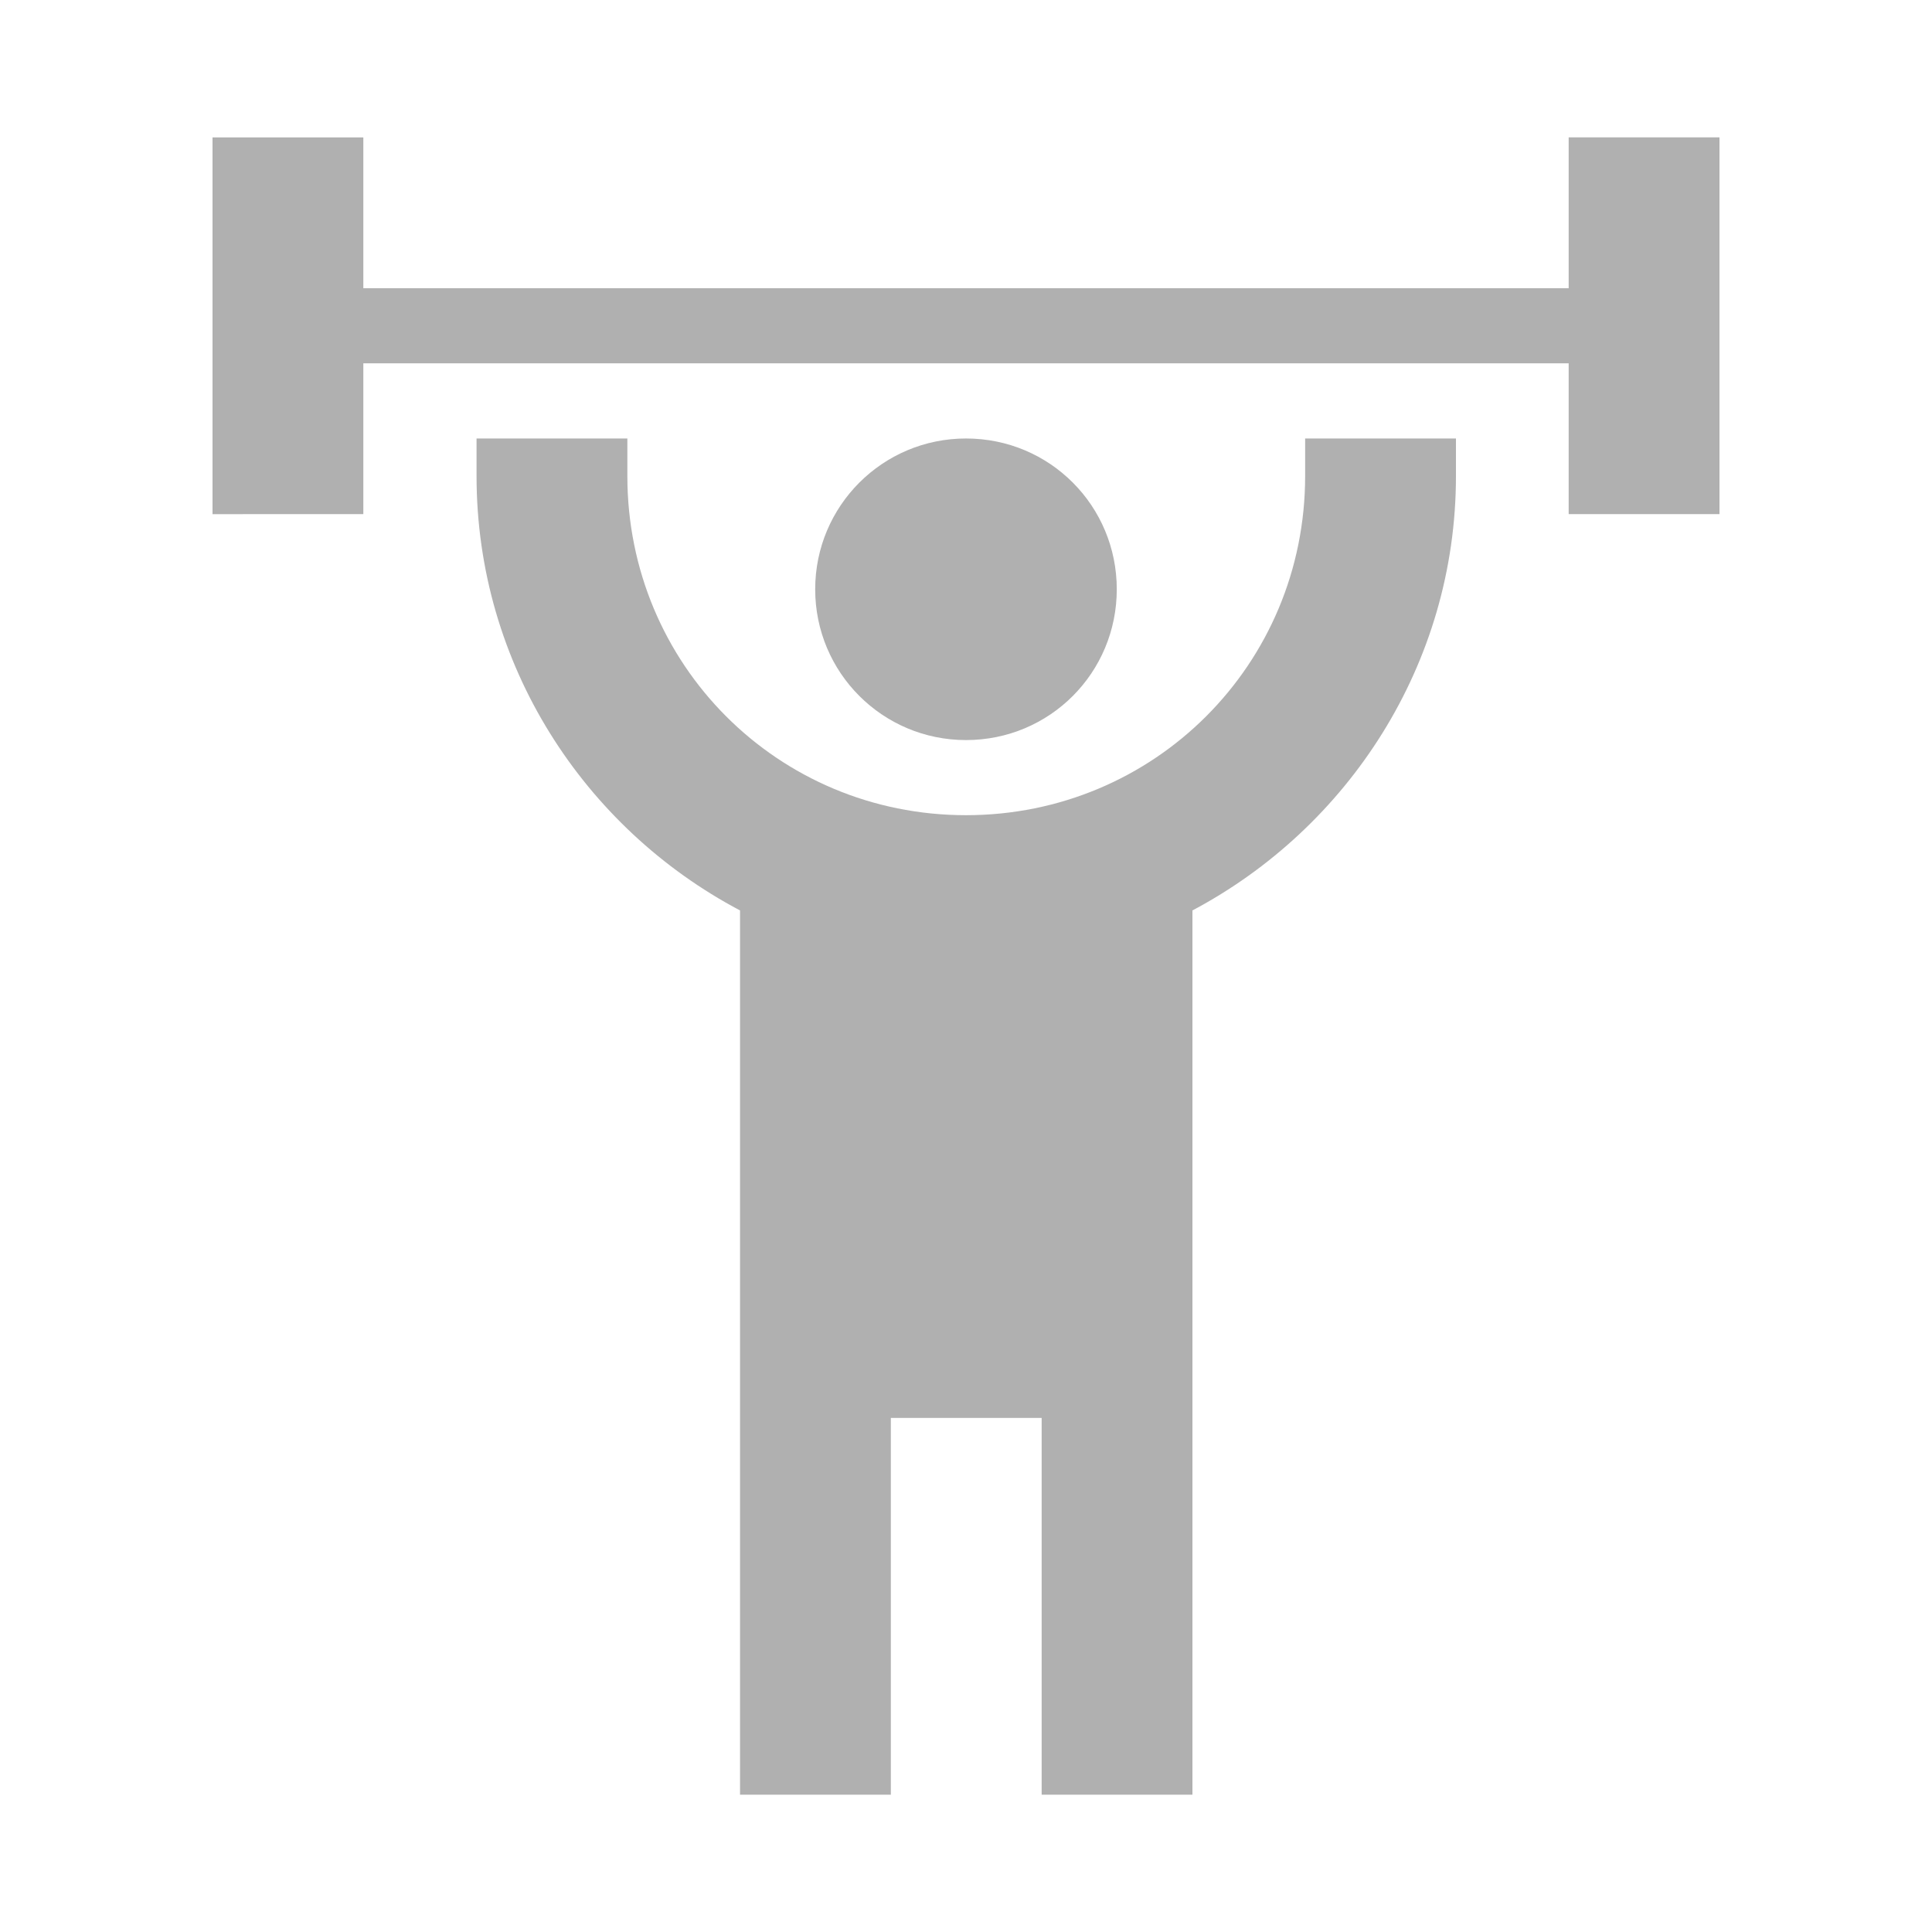 <?xml version="1.0" encoding="utf-8"?>
<!-- Generator: Adobe Illustrator 16.2.0, SVG Export Plug-In . SVG Version: 6.00 Build 0)  -->
<!DOCTYPE svg PUBLIC "-//W3C//DTD SVG 1.1//EN" "http://www.w3.org/Graphics/SVG/1.1/DTD/svg11.dtd">
<svg version="1.1" id="Layer_1" xmlns="http://www.w3.org/2000/svg" xmlns:xlink="http://www.w3.org/1999/xlink" x="0px" y="0px"
	 width="50px" height="50px" viewBox="0 0 50 50" enable-background="new 0 0 50 50" xml:space="preserve">
<path fill="#B0B0B0" d="M30.86,23.562v22.884h-3.902v-9.75h-3.903v9.75h-3.903V23.562c-4.035-2.131-6.819-6.367-6.819-11.242v-0.972
	h3.903v0.972c0,4.875,3.889,8.777,8.764,8.777s8.777-3.902,8.777-8.777v-0.972h3.903v0.972C37.681,17.195,34.883,21.43,30.86,23.562
	 M44.5,3.555v9.75h-3.903V9.403H9.403v3.903H5.5v-9.75h3.903v3.903h31.194V3.555H44.5 M25,11.348c-2.158,0-3.903,1.745-3.903,3.903
	c0,2.157,1.745,3.902,3.903,3.902c2.171,0,3.902-1.745,3.902-3.902C28.902,13.092,27.171,11.348,25,11.348L25,11.348z"/>
</svg>
